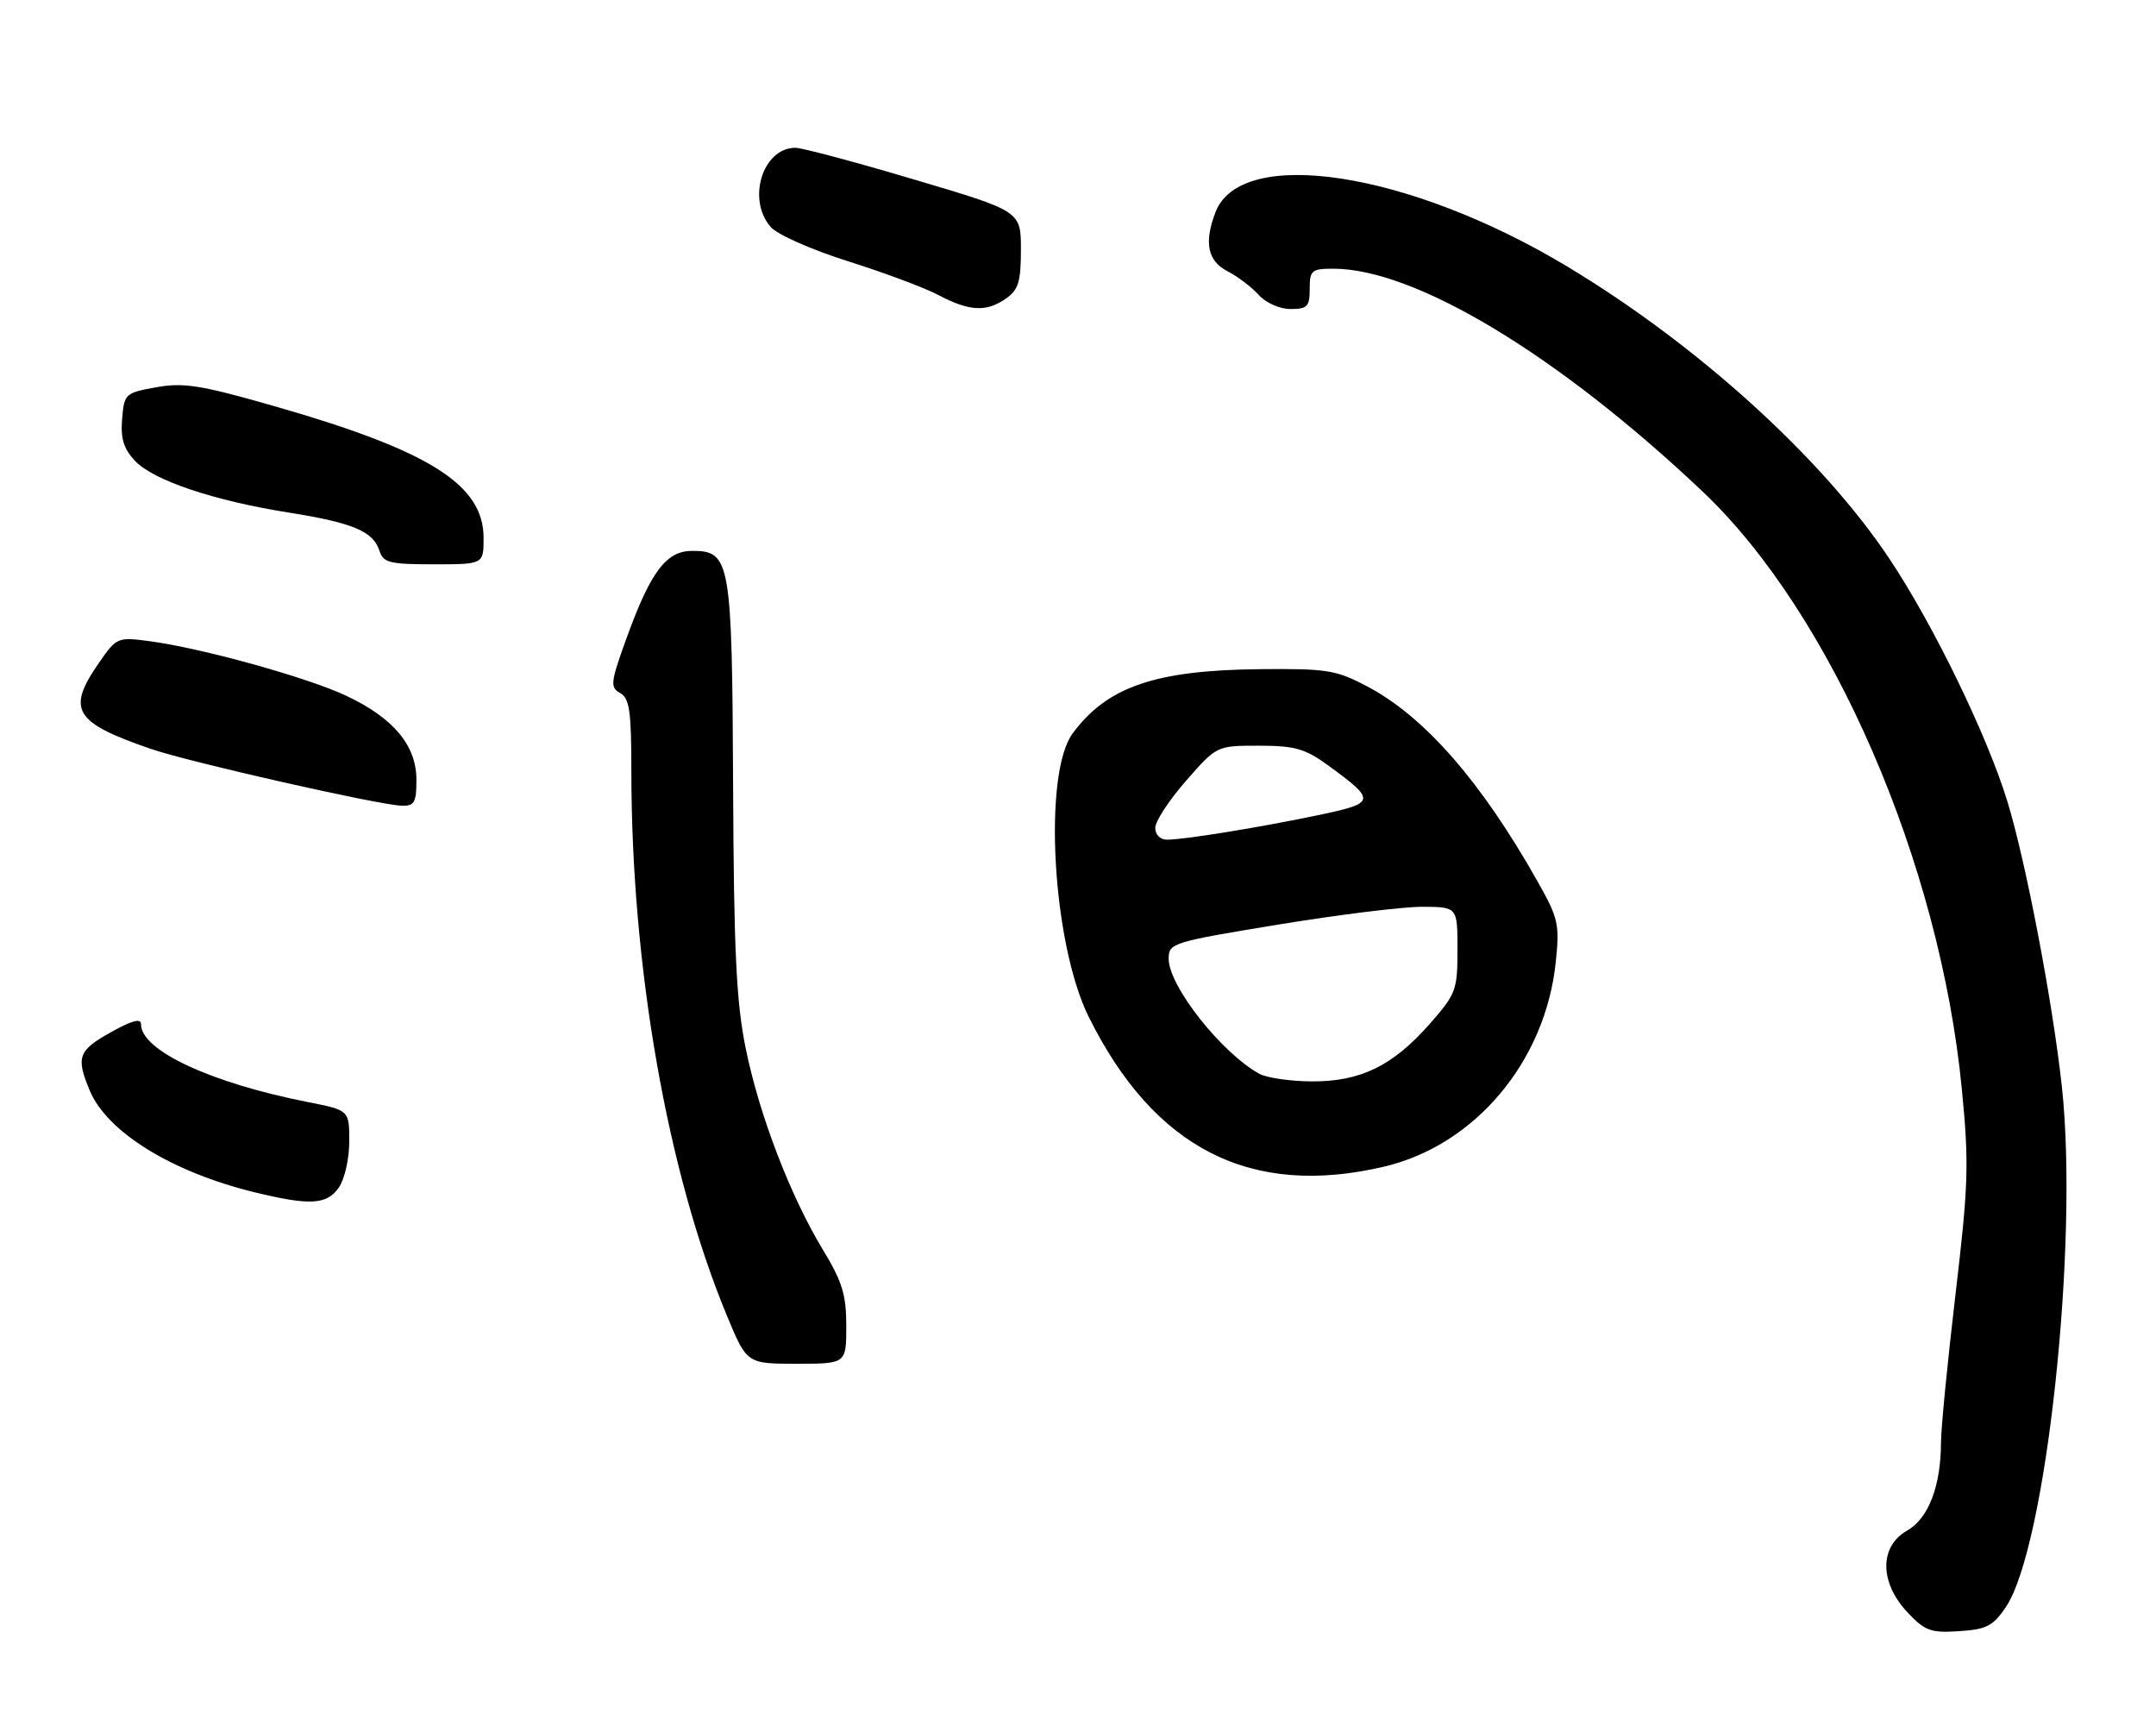 <?xml version="1.0" encoding="UTF-8" standalone="no"?>
<!DOCTYPE svg PUBLIC "-//W3C//DTD SVG 1.1//EN" "http://www.w3.org/Graphics/SVG/1.1/DTD/svg11.dtd" >
<svg xmlns="http://www.w3.org/2000/svg" xmlns:xlink="http://www.w3.org/1999/xlink" version="1.1" viewBox="0 0 321 256">
 <g >
 <path fill="currentColor"
d=" M 298.65 239.21 C 304.65 230.26 309.52 185.09 306.99 161.79 C 305.61 149.12 301.62 128.22 298.85 119.22 C 295.84 109.43 287.87 93.03 281.36 83.25 C 271.36 68.21 252.74 51.32 233.31 39.65 C 209.76 25.50 184.74 21.66 180.96 31.61 C 179.24 36.13 179.80 38.84 182.75 40.37 C 184.27 41.15 186.36 42.74 187.41 43.90 C 188.49 45.10 190.53 46.00 192.15 46.00 C 194.65 46.00 195.00 45.63 195.00 43.00 C 195.00 40.23 195.27 40.00 198.53 40.00 C 210.72 40.00 232.06 52.88 253.51 73.18 C 272.75 91.40 288.82 128.43 292.09 162.10 C 293.18 173.27 293.08 176.31 291.15 192.65 C 289.97 202.64 289.00 212.54 288.99 214.65 C 288.98 221.21 287.14 226.01 283.94 227.84 C 279.81 230.18 279.82 235.53 283.95 239.95 C 286.59 242.77 287.42 243.08 291.67 242.81 C 295.78 242.54 296.74 242.05 298.65 239.21 Z  M 126.00 197.38 C 126.00 192.74 125.40 190.77 122.55 186.08 C 117.68 178.06 113.04 165.98 111.02 156.02 C 109.62 149.15 109.26 141.60 109.15 117.08 C 109.00 83.40 108.75 82.00 103.05 82.00 C 99.23 82.00 96.92 85.04 93.42 94.62 C 90.89 101.57 90.79 102.31 92.33 103.16 C 93.73 103.95 94.00 105.83 94.00 114.80 C 94.01 143.96 99.34 174.39 108.19 195.75 C 111.19 203.00 111.19 203.00 118.59 203.00 C 126.00 203.00 126.00 203.00 126.00 197.38 Z  M 50.44 176.78 C 51.31 175.54 52.00 172.50 52.00 169.91 C 52.00 165.26 52.00 165.26 45.84 164.05 C 31.39 161.20 21.00 156.37 21.00 152.48 C 21.00 151.53 19.68 151.88 16.50 153.66 C 11.64 156.37 11.28 157.35 13.36 162.33 C 15.95 168.53 25.63 174.49 37.92 177.48 C 46.15 179.48 48.65 179.34 50.44 176.78 Z  M 206.07 173.66 C 219.62 170.47 230.09 158.01 231.63 143.23 C 232.22 137.61 232.02 136.70 228.99 131.32 C 220.60 116.41 212.12 106.69 203.59 102.19 C 198.91 99.72 197.61 99.51 187.50 99.61 C 171.99 99.77 164.85 102.22 159.71 109.16 C 155.25 115.19 156.67 140.42 162.09 151.35 C 171.85 171.02 186.25 178.32 206.07 173.66 Z  M 62.00 116.08 C 62.00 110.97 58.61 106.90 51.58 103.58 C 45.80 100.85 30.04 96.47 22.25 95.44 C 17.49 94.81 17.37 94.86 14.71 98.70 C 9.88 105.67 11.02 107.54 22.50 111.49 C 28.17 113.44 56.33 119.81 59.75 119.93 C 61.71 119.99 62.00 119.50 62.00 116.08 Z  M 72.00 80.08 C 72.00 72.13 63.95 67.07 40.75 60.43 C 29.84 57.31 27.31 56.91 23.25 57.65 C 18.63 58.48 18.49 58.62 18.18 62.37 C 17.94 65.27 18.42 66.81 20.08 68.58 C 22.81 71.50 31.83 74.53 43.00 76.30 C 52.56 77.82 55.58 79.09 56.50 82.00 C 57.06 83.76 58.01 84.00 64.57 84.00 C 72.00 84.00 72.00 84.00 72.00 80.08 Z  M 149.78 44.44 C 151.63 43.14 152.00 41.94 152.00 37.16 C 152.00 31.43 152.00 31.43 136.10 26.72 C 127.36 24.12 119.41 22.00 118.43 22.00 C 113.56 22.00 111.16 29.67 114.75 33.79 C 115.73 34.92 120.82 37.17 126.26 38.89 C 131.63 40.58 137.71 42.85 139.76 43.94 C 144.33 46.35 146.87 46.48 149.78 44.44 Z  M 187.50 159.84 C 181.85 156.72 174.00 146.77 174.00 142.72 C 174.00 140.38 174.47 140.23 190.25 137.64 C 199.19 136.17 208.86 134.97 211.75 134.98 C 217.00 135.00 217.00 135.00 217.00 141.36 C 217.00 147.39 216.78 147.96 212.88 152.40 C 207.36 158.67 202.56 161.01 195.29 160.97 C 192.11 160.95 188.60 160.44 187.50 159.84 Z  M 172.00 123.23 C 172.00 122.26 174.06 119.11 176.58 116.23 C 181.16 111.00 181.16 111.00 187.43 111.00 C 192.73 111.00 194.30 111.44 197.60 113.83 C 204.98 119.20 204.93 119.52 196.25 121.34 C 187.52 123.17 176.38 124.98 173.75 124.99 C 172.74 125.00 172.00 124.25 172.00 123.23 Z "/>
</g>
</svg>